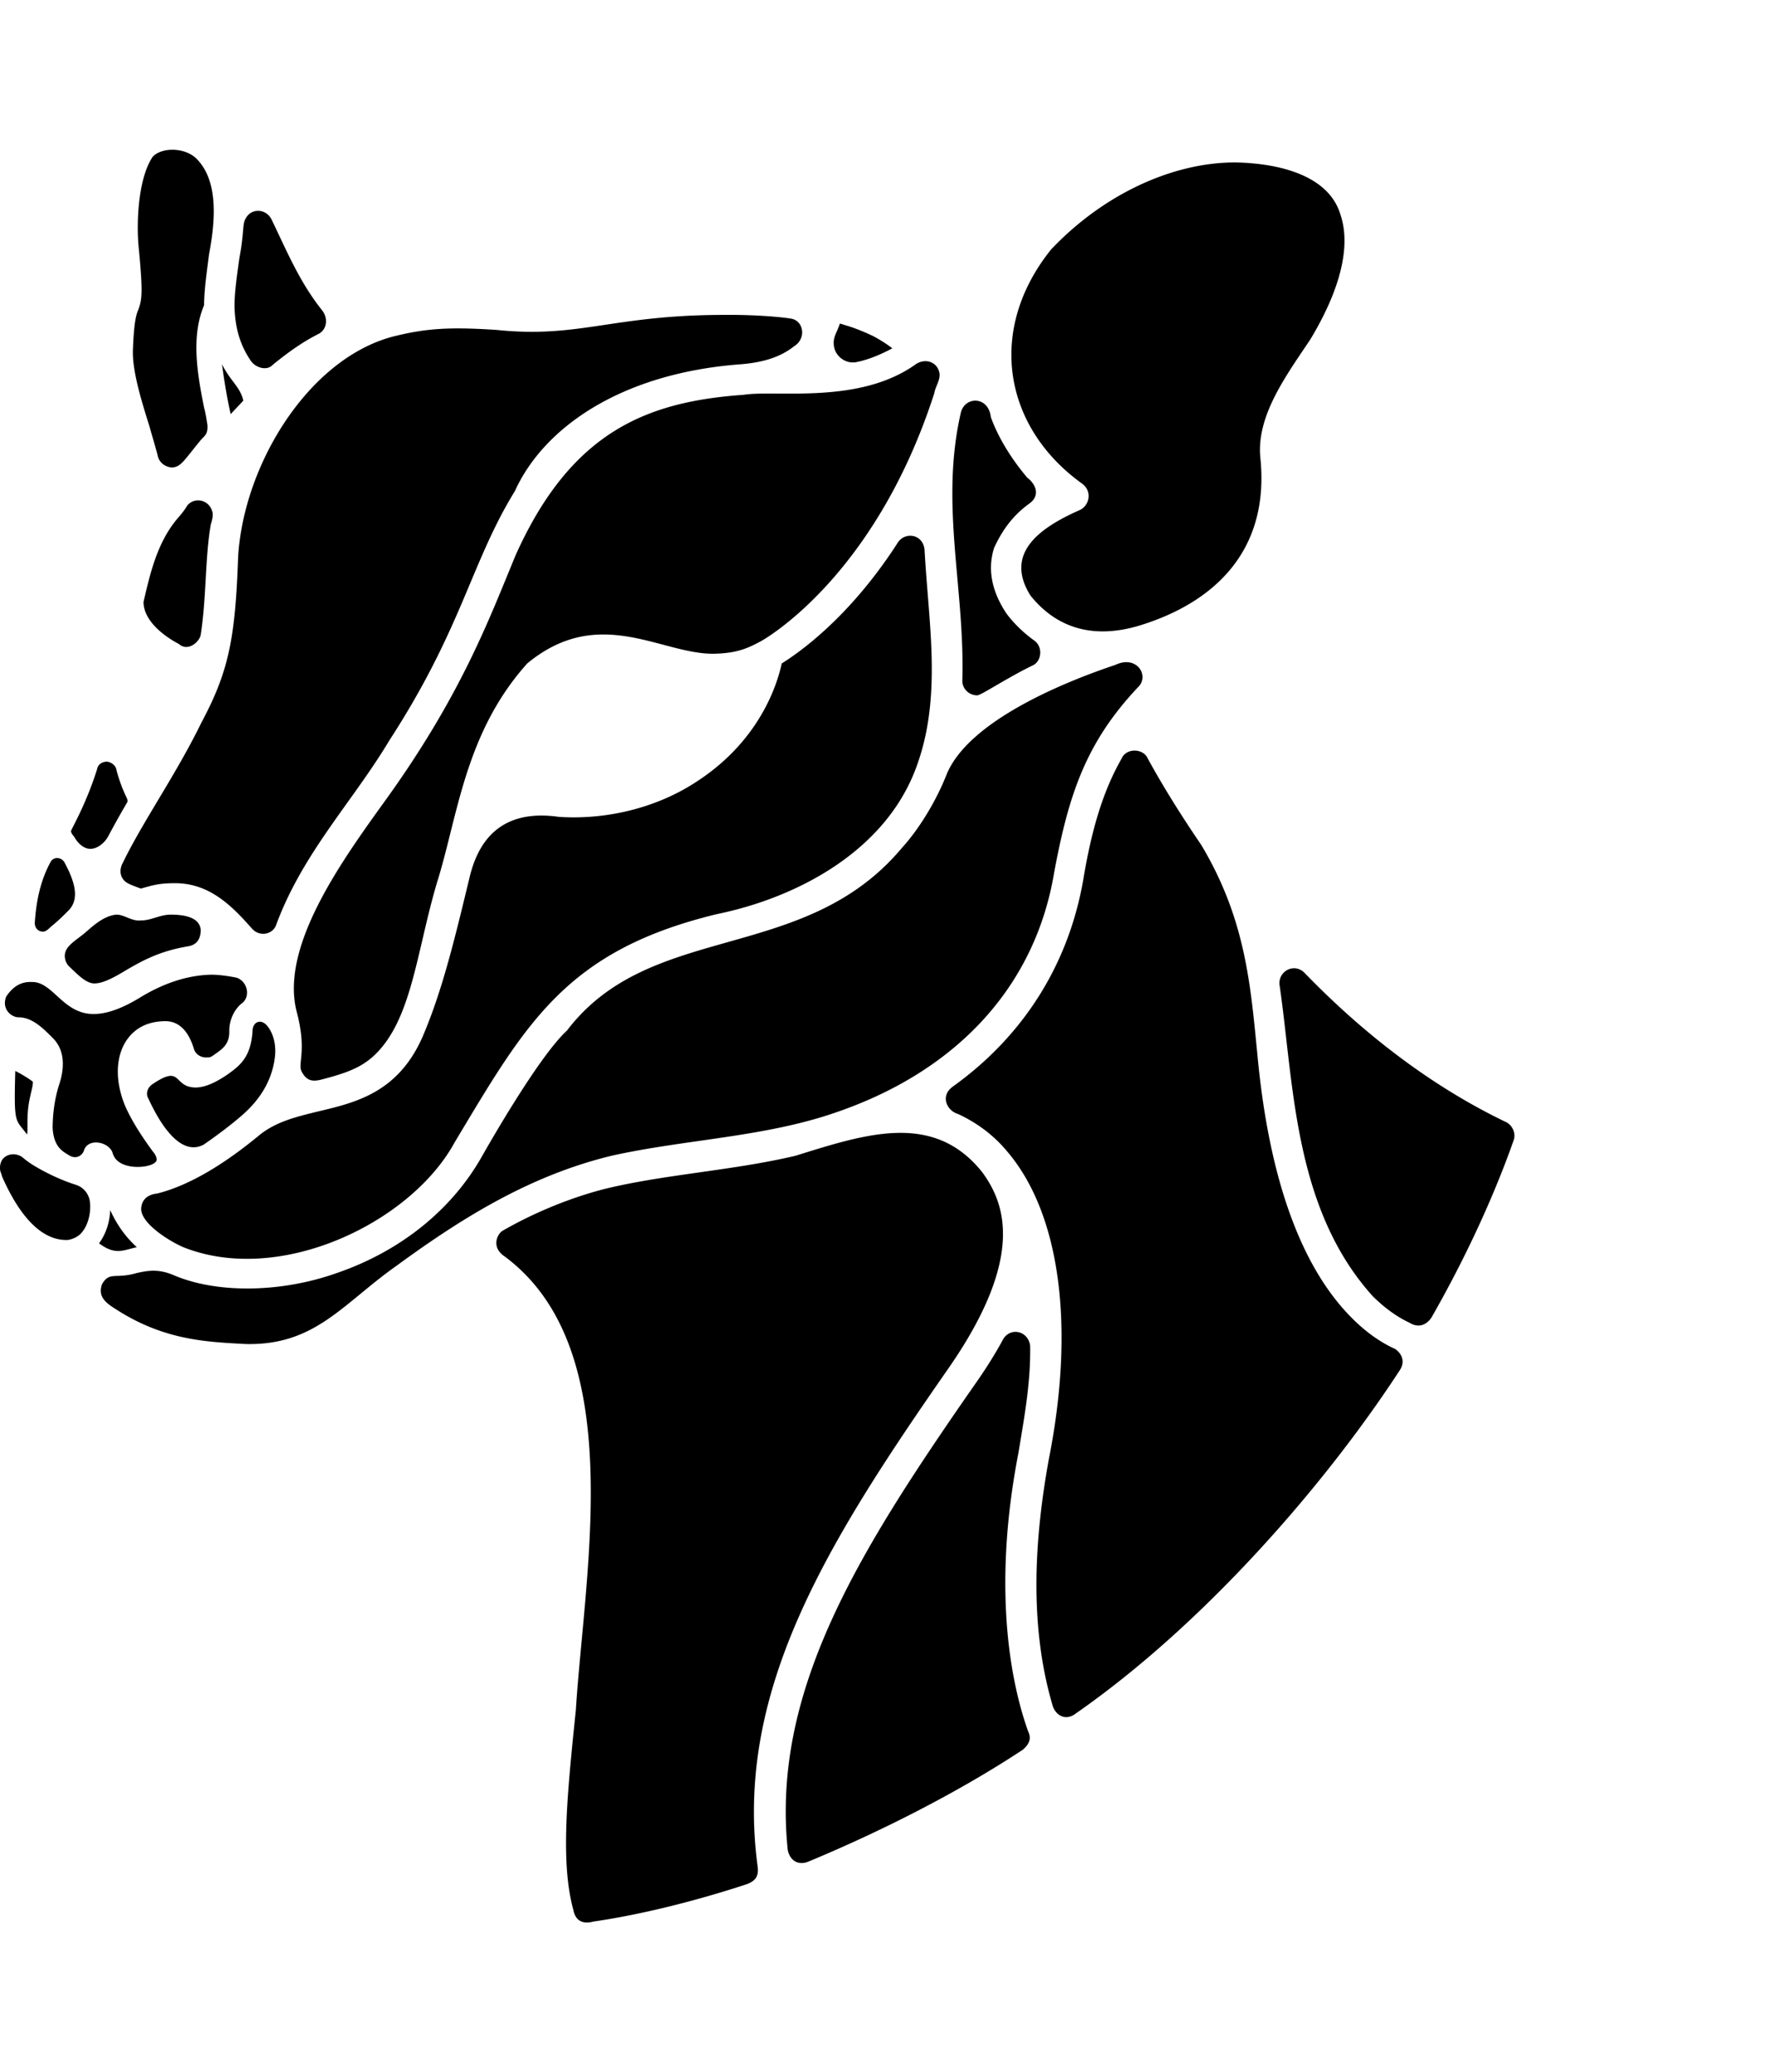<svg xmlns="http://www.w3.org/2000/svg" width="438" height="512" viewBox="0 0 512 512"><path d="M252.037 53.693c-2.355-1.097-5.006-2.22-7.949-3.065-.419-.122-.845-.29-1.426-.42-.27.969-1.245 3.085-1.245 3.085-.277.69-.535 1.542-.535 2.394 0 3.22 2.49 5.73 5.716 5.73.433 0 .678 0 1.09-.156.323 0 .472-.135.762-.135 3.168-.845 6.29-2.097 9.375-3.775-1.768-1.277-3.536-2.522-5.788-3.658zM42.607 273.499s-.71-1.968 1.27-3.503c8.902-6.07 5.93.713 12.57.845 3.651 0 7.4-2.516 9.09-3.626 4.02-2.826 6.853-5.188 7.42-12.446-.052-2.772 2.09-3.707 3.762-2.24 1.387 1.259 3.078 4.33 2.78 8.808-.58 6.581-3.754 12.465-9.51 17.479-3.496 3.047-7.642 6.107-11.155 8.53-8.4 4.408-15.219-11.885-16.228-13.847zM64.143 61.965c.691 5.105 1.462 9.785 2.51 14.388 1.284-1.4 2.516-2.652 3.651-3.897-.94-4.04-3.567-5.394-6.161-10.491zM7.81 284.403c.342-1.058-.237-5.116.662-9.771.539-2.784 1.165-4.593.996-5.507a36 36 0 0 0-5.052-3.065c-.442 15.867.032 13.733 3.394 18.343zm320.853-146.812c20.783-6.17 38.402-20.665 35.5-48.656-1.18-12.017 7.36-23.57 14.408-34.1 8.788-14.537 11.762-26.983 8.788-35.932-3.58-12.413-19.858-15.064-30.48-15.24-18.299 0-38.274 9.362-53.205 25.17-18.601 23.186-13.79 51.302 9.06 67.65 2.952 2.213 2.041 6.475-.975 7.679-12.265 5.424-21.415 12.846-14.001 24.615 7.893 9.787 18.53 12.353 30.905 8.814zM27.353 240.774c1.975 0 4.64-1.11 8.995-3.775 5.109-2.98 10.008-5.636 18.298-6.994 2.635-.58 3.314-2.564 3.355-4.6-.236-3.785-4.85-4.444-8.259-4.491-3.483-.12-5.92 1.708-9.052 1.671-2.6.314-4.699-1.672-7.026-1.671-3.442.25-6.63 3.087-8.51 4.74-3 2.668-6.405 4.188-6.434 7.126 0 1.142.407 2.251 1.265 3.097 2.153 2.011 4.854 5.003 7.368 4.897zm206.263 253.622c21.576-8.965 43.898-20.391 61.916-32.3 1.949-1.667 2.508-3.292 1.535-5.303-4.452-12.427-10.743-39.565-2.78-80.536 1.752-10.675 3.543-20.303 3.36-30.887-.668-4.495-6.034-5.387-7.98-1.503-2.246 4.148-5 8.504-8.253 13.104-33.377 47.96-58.553 88.234-53.804 134.083.69 3.244 3.165 4.506 6.006 3.342zm-62.115 17.318c7.853-1.104 23.79-4.065 44.224-10.763 2.563-.961 3.508-2.26 3.2-5.032-6.859-50.327 19.711-93.118 54.94-143.71 22.544-32.312 16.505-47.984 9.93-56.92-14.042-17.594-33.62-11.056-53.953-4.737-18.152 4.298-38.02 5.372-55.255 9.614-10.693 2.763-20.938 7.2-29.337 12.024-1.568.9-3.442 4.789.552 7.43 35.916 26.641 23.191 89.967 20.583 130.998-2.536 24.615-4.504 43.926-.723 57.74.457 2.377 1.96 4.412 5.84 3.356zM58.026 83.832c1.156-1.312 2.082-1.668 1.904-4.375-.277-1.684-.542-3.504-.974-5.033-1.806-9.085-3.903-20.266 0-29.487.09-5.101.874-10.189 1.439-14.691 1.647-8.763 2.923-20.409-3.104-27.112C54.071-.742 46.89-.912 44.135 2.01c-3.68 5.354-4.782 16.323-4.161 25.176 1.374 14.118 1.097 15.912 0 18.983-.6 1.42-1.245 3.374-1.562 11.35-.29 6.013 2.265 14.4 4.769 22.369.814 2.902 1.711 5.869 2.374 8.381.384 2.188 2.348 3.411 4.174 3.504 2.622-.193 3.369-1.994 8.297-7.942zm-.031 56.281c1.743-11.492 1.186-21.85 2.91-31.88.333-1.084.597-2.104.567-3.077-.548-4.008-5.188-5.137-7.407-2.349-.787 1.424-2.001 2.783-2.955 3.897-5.868 7.058-7.845 16.247-9.646 23.912.054 5.493 5.996 9.915 10.227 12.13 2.614 2.336 5.944-.629 6.304-2.633zm20.834-78.02c4.392-3.559 8.512-6.543 13.265-8.93 2.322-1.264 2.754-4.28 1.136-6.587-6.654-8.277-10.338-17.287-14.827-26.57-1.74-3.14-5.748-3.034-7.265-.406-1.252 1.89-.414 3.317-1.975 11.736-.664 4.885-1.406 9.524-1.406 13.989.174 6.007 1.523 10.91 4.633 15.504 1.382 2.162 4.746 3.148 6.439 1.265zm.974 161.75c7.734-20.86 22.086-35.52 32.706-53.262 21.058-32.43 23.569-51.404 36.272-72.013 8.179-18.052 30.236-33.924 64.956-36.59 6.792-.505 11.784-2.13 15.666-5.188 3.645-2.23 2.84-7.297-.733-8.002-4.545-.721-12.635-1.156-18.733-1.09-32.89-.084-42.33 6.828-66.374 4.343-13.824-.916-20.645-.455-30.183 1.955-24.346 6.529-43.058 37.015-44.584 63.741-.832 23.488-2.686 32.91-10.66 47.824-7.235 14.833-16.736 28.222-22.66 40.397-1.162 2.164-.684 4.227.744 5.409 1.02.817 2.546 1.273 4.464 2.017 3.175-.87 5.13-1.532 9.336-1.548 10.402-.264 17.033 6.615 22.692 13.001 2.24 2.656 6.154 1.802 7.091-.994zm7.231 42.138c1.434 2.939 3.156 3.19 5.628 2.621 6.865-1.781 11.495-3.31 15.443-7.016 10.88-10.214 12.208-29.781 18.108-49.763 6.087-19.246 8.014-43.31 26.158-63.49 20.79-17.105 38.735-2.538 53.96-2.774 6.827-.146 9.919-1.693 13.542-3.626.284-.161 32.739-17.898 50.076-71.6.344-2.036 1.656-3.57 1.535-5.568-.412-3.288-3.79-4.7-6.717-2.936-16.35 11.874-40.497 7.455-49.907 8.95h0c-27.822 1.96-49.772 10.49-65.857 46.274-7.793 18.774-15.832 40.783-38.281 71.73-12.601 17.478-29.66 41.519-25.047 59.972 2.98 11.105.487 14.745 1.359 17.226zm211.414-117.073c2.47-1.171 2.982-5.246.439-7.13-4.891-3.484-7.691-7.265-8.253-8.09-4.206-6.447-5.31-12.725-3.387-18.744 2.045-4.378 4.904-8.95 10.098-12.705 3.37-2.34 1.92-5.699-.542-7.549-4.75-5.612-8.456-11.758-10.51-17.472-.696-6.12-7.465-6.084-8.666-1.304-6.115 26.558 1.231 50.81.426 77.452 0 2.368 1.974 4.207 4.316 4.207 1.106 0 8.705-5.125 16.079-8.665zM71.002 344.925c20.095.468 27.99-11.63 43.643-22.654 20.122-14.722 39.288-26.184 62.038-31.719 21.719-4.828 44.612-5.355 65.437-12.723 34.965-12.143 57.18-36.752 62.51-69.329 4.12-21.874 8.9-37.087 24.195-53.282 3.39-3.215-.296-9.422-6.581-6.426-13.847 4.632-42.088 15.82-48.67 31.48-3.092 7.89-8.079 16.006-12.981 21.363-28.288 33.788-72.51 20.892-96.757 52.734-8.558 7.873-24.018 35.392-24.647 36.467-8.627 15.247-23.318 27.132-41.481 33.448-8.556 3.078-17.621 4.6-26.3 4.6-7.69 0-15.123-1.251-21.117-3.8-4.582-1.983-7.677-1.331-10.75-.677-6.156 1.833-7.889-.542-10.046 3.213-1.482 4.028 1.76 5.822 4.465 7.556 13.724 8.702 25.9 9.151 37.042 9.749zm239.892 106.667c36.613-25.47 71.505-65.354 93.383-98.834 2.059-2.874.519-5.307-1.233-6.44-4.778-2.14-8.956-5.46-12.046-8.523-14.937-14.66-24.331-40.423-27.673-76.329-1.994-20.016-3.332-39.127-16.234-60.683-5.446-7.988-10.756-16.362-15.498-25.034-1.263-2.864-6.187-3.086-7.543.135-5.026 8.808-8.394 19.299-10.891 33.965-4.065 24.892-17.189 45.894-37.771 60.663-3.855 2.691-1.838 7.037 1.432 7.975 5.459 2.536 10.35 6.13 14.389 11.046 15.085 17.898 19.446 50.172 11.872 88.485-4.216 23.164-5.78 48.285 1.11 71.484.863 2.608 3.68 4.462 6.703 2.09zm102.9-114.642c12.988-22.757 20.272-41.526 23.511-50.733.875-2.343-.525-4.528-1.974-5.304-20.531-9.814-40.107-24.357-58.167-42.946-3.102-3.524-8.24-.612-7.394 3.652 4.114 28.49 4.034 64.126 26.828 89.447 3.362 3.361 7.033 6.026 10.647 7.697 3.375 2.098 5.723-.302 6.548-1.813zM68.311 239.11c-2.552-.513-5.11-.844-7.259-.853-7.98.16-14.947 3.236-20.111 6.304-5.569 3.472-10.085 5.046-13.847 5.046-8.873.078-11.79-9.387-17.898-9.24-3.12-.144-5.436 1.297-7.394 4.188-1.36 3.395 1.144 5.799 3.348 6 4.041-.082 7.184 3.051 10.172 6.061 2.764 2.786 3.828 7.257 1.733 13.496-1.264 3.99-1.845 8.343-1.846 12.472.31 5.026 2.53 6.555 4.485 7.665 1.874 1.327 3.71.652 4.484-.974 1.075-4.168 7.53-2.708 8.375.542.413 1.284 1.097 2.103 2.239 2.794 3.498 2.083 10.092 1.091 10.459-.8.09-.845-.493-1.819-1.117-2.53-3.489-4.771-6.26-9.137-8.097-13.4-2.787-6.982-2.652-13.725.4-18.493 2.407-3.613 6.056-5.637 11.228-5.711s7.387 4.756 8.354 7.989c.44 1.497 1.852 2.49 3.543 2.49 1.385-.058 1.068.143 3.647-1.733 1.93-1.405 3.153-3.007 3.044-6.074 0-2.4.987-5.607 3.49-7.717 2.864-1.984 1.72-6.548-1.432-7.523zm198.836-123.476c-.406-4.822-5.967-5.477-7.974-1.8-13.847 21.389-28.384 31.46-33.3 34.532-1.232 5.73-6.123 21.957-24.144 33.835-11.528 7.748-26.199 11.397-40.262 10.472-18.472-2.652-23.628 9.259-25.59 16.66-4.227 17.472-7.935 33.246-13.71 46.694-7.033 16.208-19.285 19.13-30.067 21.68-6.265 1.528-12.137 2.922-16.937 6.71-9.918 8.237-20.237 14.677-29.77 17.046-3.316.345-4.548 2.33-4.6 4.458.028 4.293 8.236 9.338 12.155 11.027 28.042 11.188 65.88-7.147 78.452-30.331 20.56-34.2 31.954-55.275 75.768-65.864 23.027-4.714 49.4-18.299 58.018-43.63 6.92-19.846 3.1-40.535 1.961-61.49zM36.586 188.763c.41-.541.284-.962 0-1.658-.98-1.968-2.064-4.646-2.935-7.975-.182-1.414-1.712-2.368-2.807-2.4-1.629.035-2.605 1.057-2.768 2.097-3.147 10.097-7.381 17.207-7.556 17.937.05.756.606 1.203.994 1.787.942 1.67 2.646 3.361 4.588 3.361 2.11 0 4.213-1.826 5.168-3.632a261 261 0 0 1 5.316-9.517zm-17.885 17.195c-.827-1.659-2.973-1.81-3.923-.549-3.267 5.787-4.361 12.205-4.73 17.892.014 1.643 1.142 2.485 2.259 2.517 1.182.034 1.787-.967 2.94-1.861 1.792-1.499 2.942-2.622 4.306-3.998 3.632-3.368 2.077-8.536-.852-14.001zm3.187 92.97c-4.314-1.358-8.759-3.52-12.136-5.569-1.358-.818-2.46-1.693-3.497-2.542-1.922-1.156-4.306-.865-5.6.852-.672 1.087-.765 2.277-.556 3.355.196.47.386 1.086.555 1.651 3.447 7.757 9.65 18.495 18.899 18.202 1.548-.22 3.229-1.082 4.032-2.116 2.176-2.559 2.709-6.322 2.394-8.917-.284-2.265-1.82-4.207-4.09-4.917zm220.774-248.72c-.27.969-1.245 3.085-1.245 3.085-1.961 4.983 2.02 8.332 5.181 8.123 3.81-.457 8.197-2.433 11.227-4.065-4.794-3.711-10.014-5.643-15.163-7.142zM28.624 315.839c4.81 3.645 7.15 1.867 10.911 1.13-3.362-3.085-5.884-6.691-7.69-10.737-.143 3.181-1.001 6.536-3.22 9.607z"/></svg>